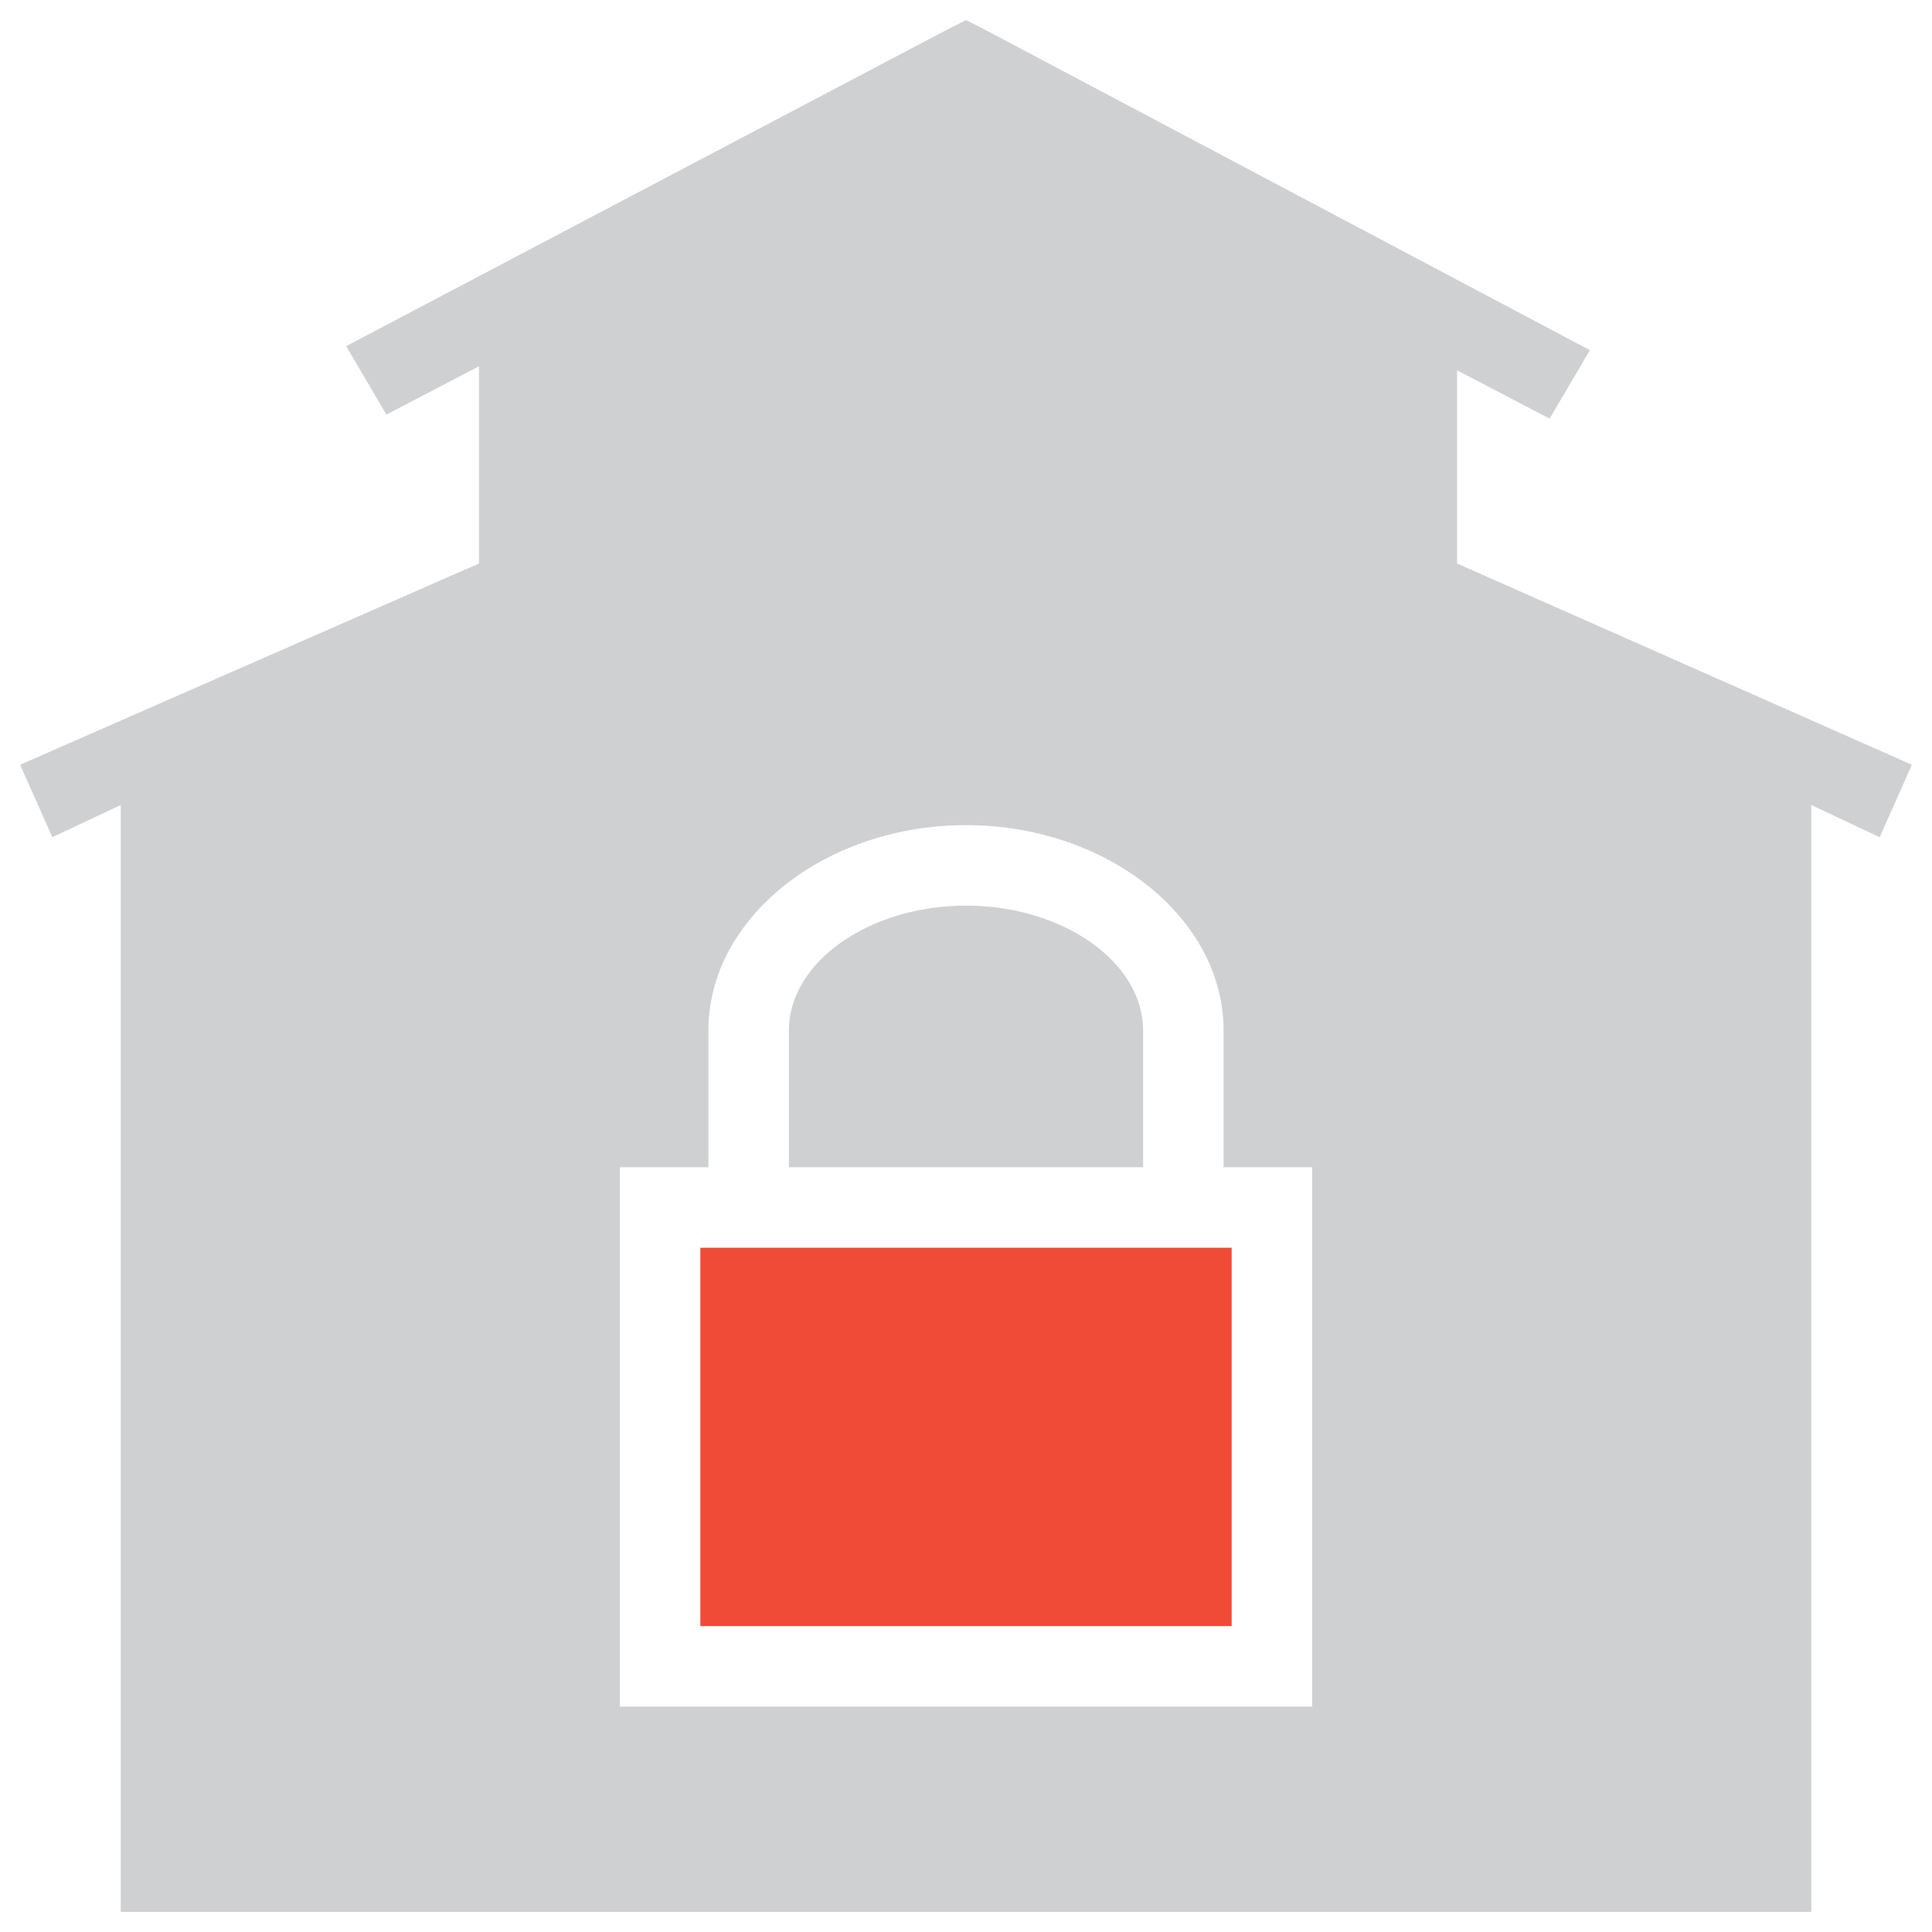 <?xml version="1.0" encoding="utf-8"?>
<!-- Generator: Adobe Illustrator 18.0.0, SVG Export Plug-In . SVG Version: 6.00 Build 0)  -->
<!DOCTYPE svg PUBLIC "-//W3C//DTD SVG 1.1//EN" "http://www.w3.org/Graphics/SVG/1.1/DTD/svg11.dtd">
<svg version="1.1" id="Layer_1" xmlns="http://www.w3.org/2000/svg" xmlns:xlink="http://www.w3.org/1999/xlink" x="0px" y="0px"
	 viewBox="0 0 48 48" enable-background="new 0 0 48 48" xml:space="preserve">
<g>
	<path fill="#CFD0D1" d="M28.4,25.6c0-1.7-2-3.1-4.4-3.1c-2.4,0-4.4,1.4-4.4,3.1V29h8.8V25.6z"/>
	<rect x="17.4" y="31" fill="#F04B36" width="13.2" height="9.4"/>
	<path fill="#CFD0D1" d="M36.2,14V9.2l2.3,1.2l1-1.7l-15.1-8L24,0.5l-0.4,0.2l-15,7.9l1,1.7l2.3-1.2V14L0.5,19l0.8,1.8L3,20v27.5
		h8.7h7.1h10.9H34H45L45,20l1.7,0.8l0.8-1.8L36.2,14z M32.6,42.4H15.4V29h2.2v-3.4c0-2.8,2.9-5.1,6.4-5.1s6.4,2.3,6.4,5.1V29h2.2
		V42.4z"/>
</g>
</svg>
